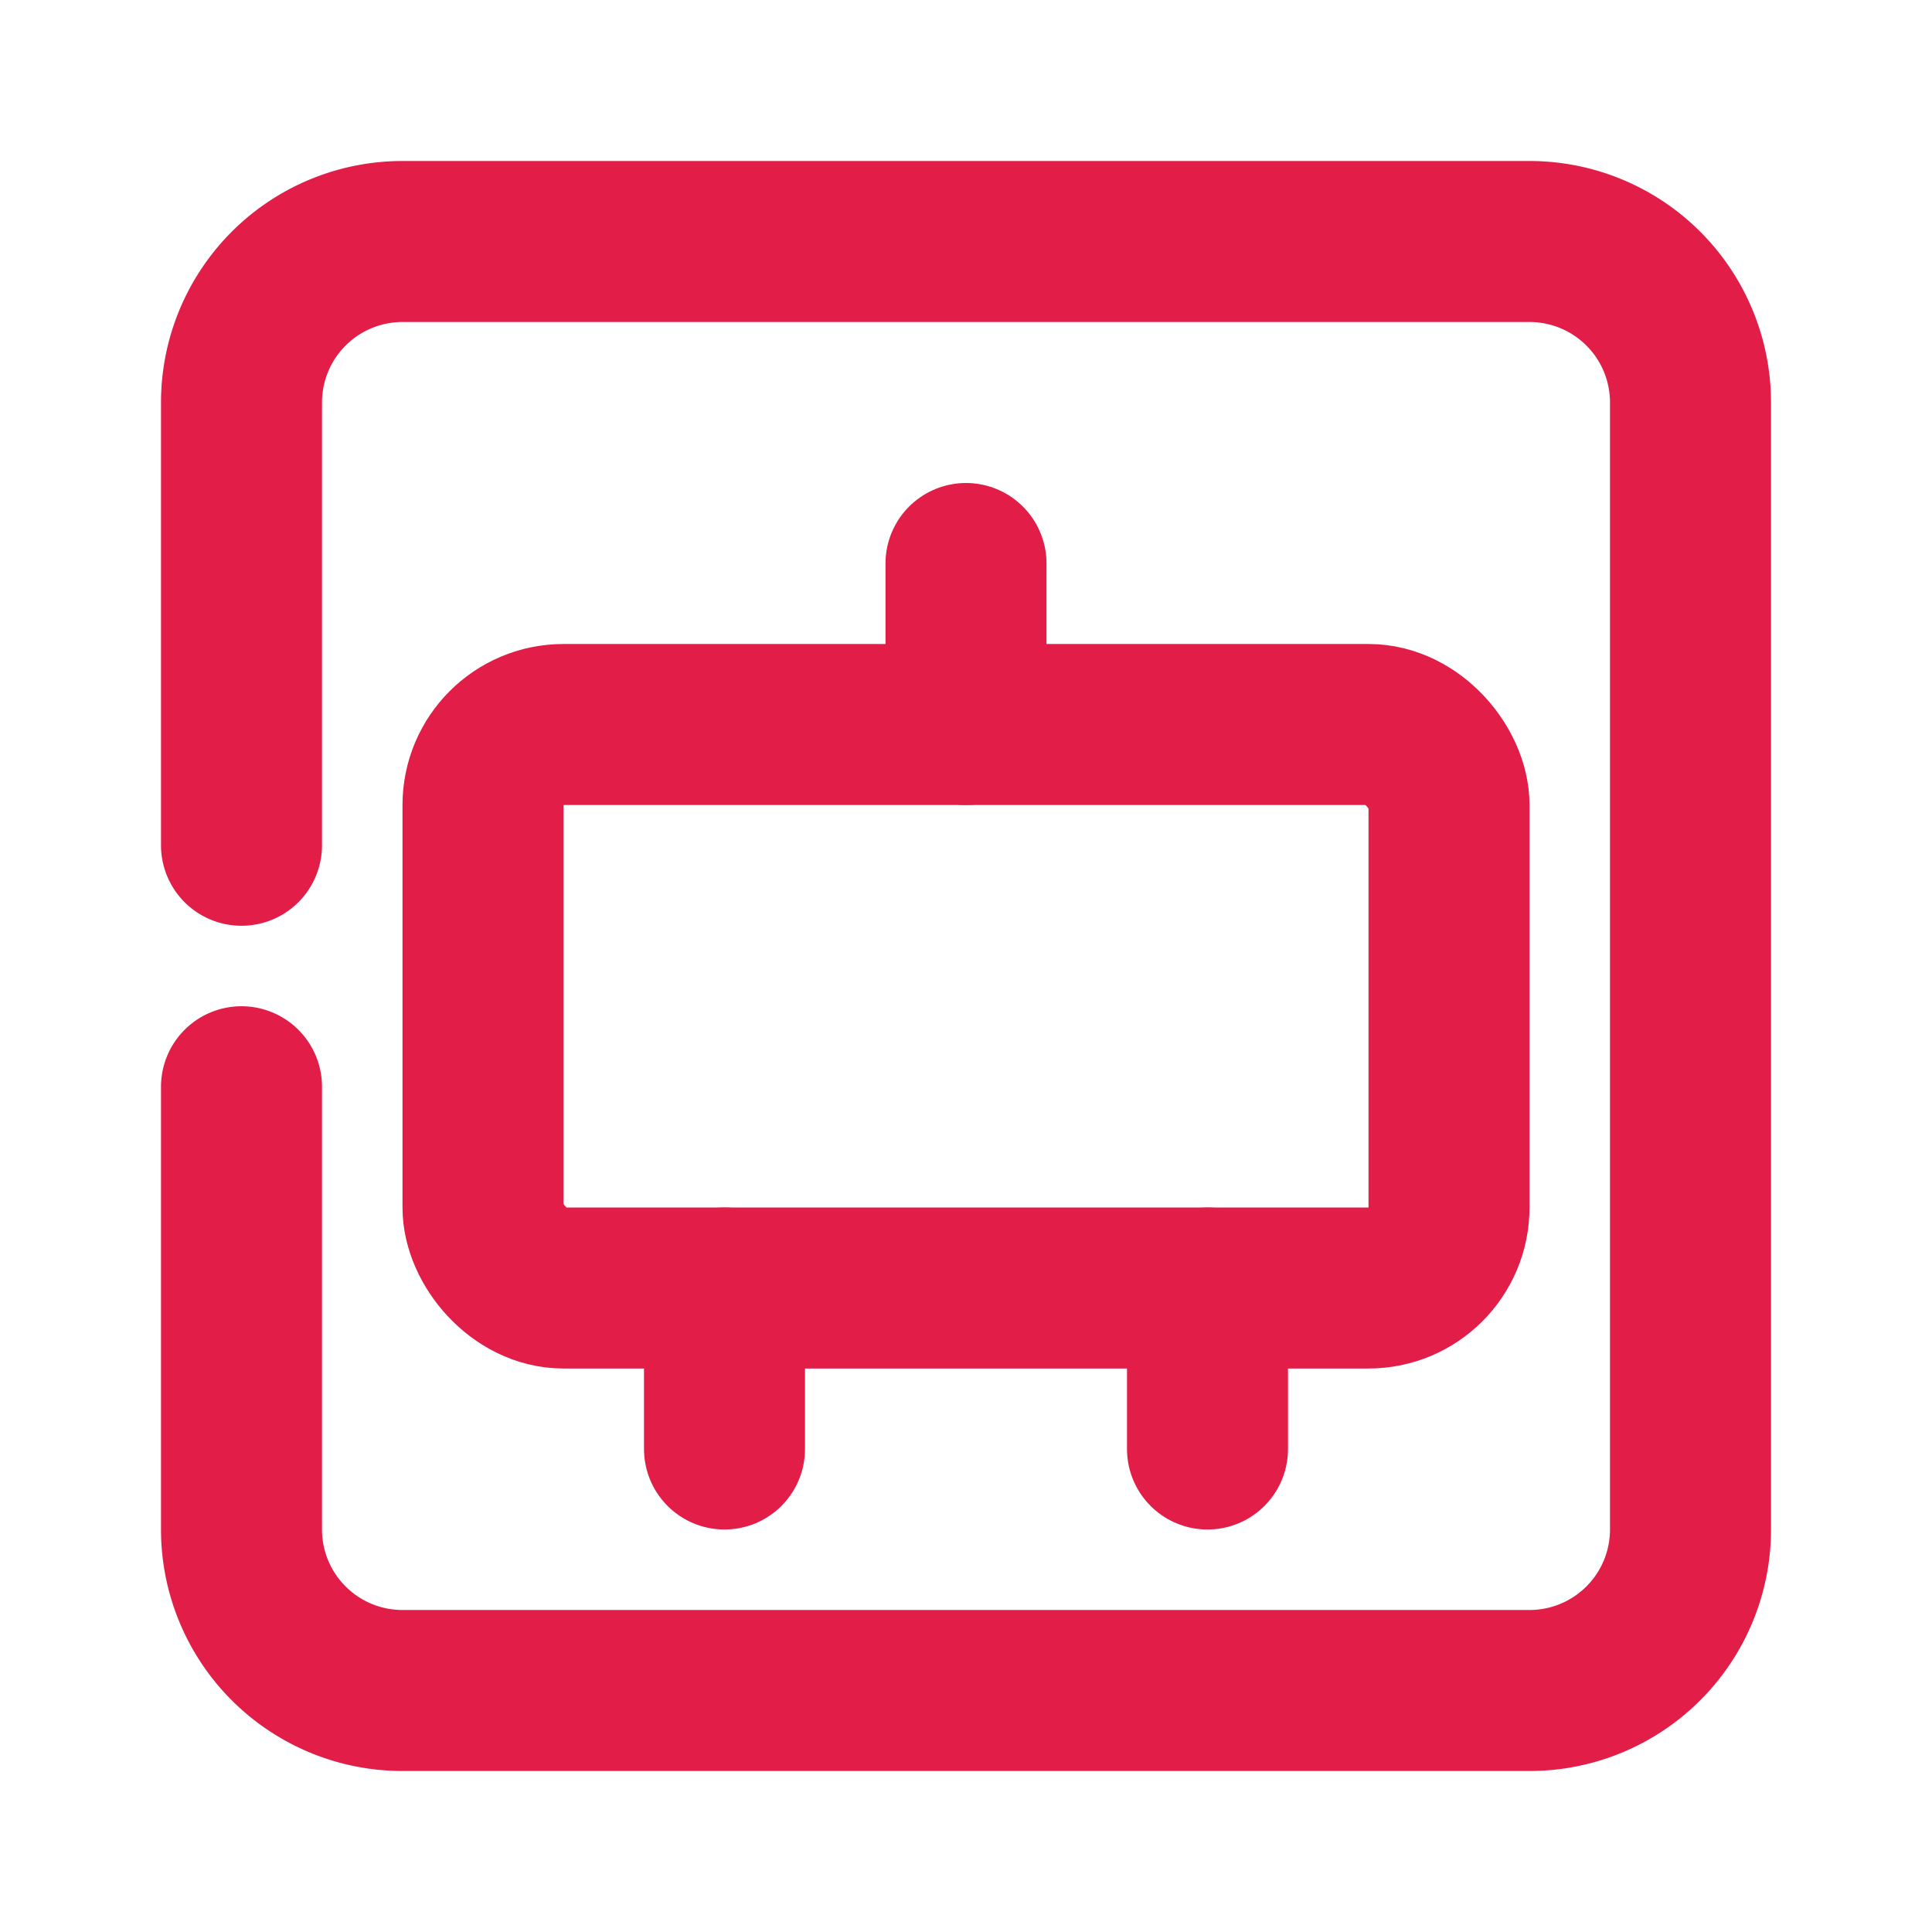 <svg xmlns="http://www.w3.org/2000/svg" viewBox="0 0 24 24" fill="none" stroke="#e11d48" stroke-width="2" stroke-linecap="round" stroke-linejoin="round">
  <path d="M3 10.5V5a2 2 0 0 1 2-2h14a2 2 0 0 1 2 2v14a2 2 0 0 1-2 2H5a2 2 0 0 1-2-2v-5.5"/>
  <rect x="6" y="9" width="12" height="7" rx="1"/>
  <path d="M9 16v2"/>
  <path d="M15 16v2"/>
  <path d="M12 7v2"/>
</svg>